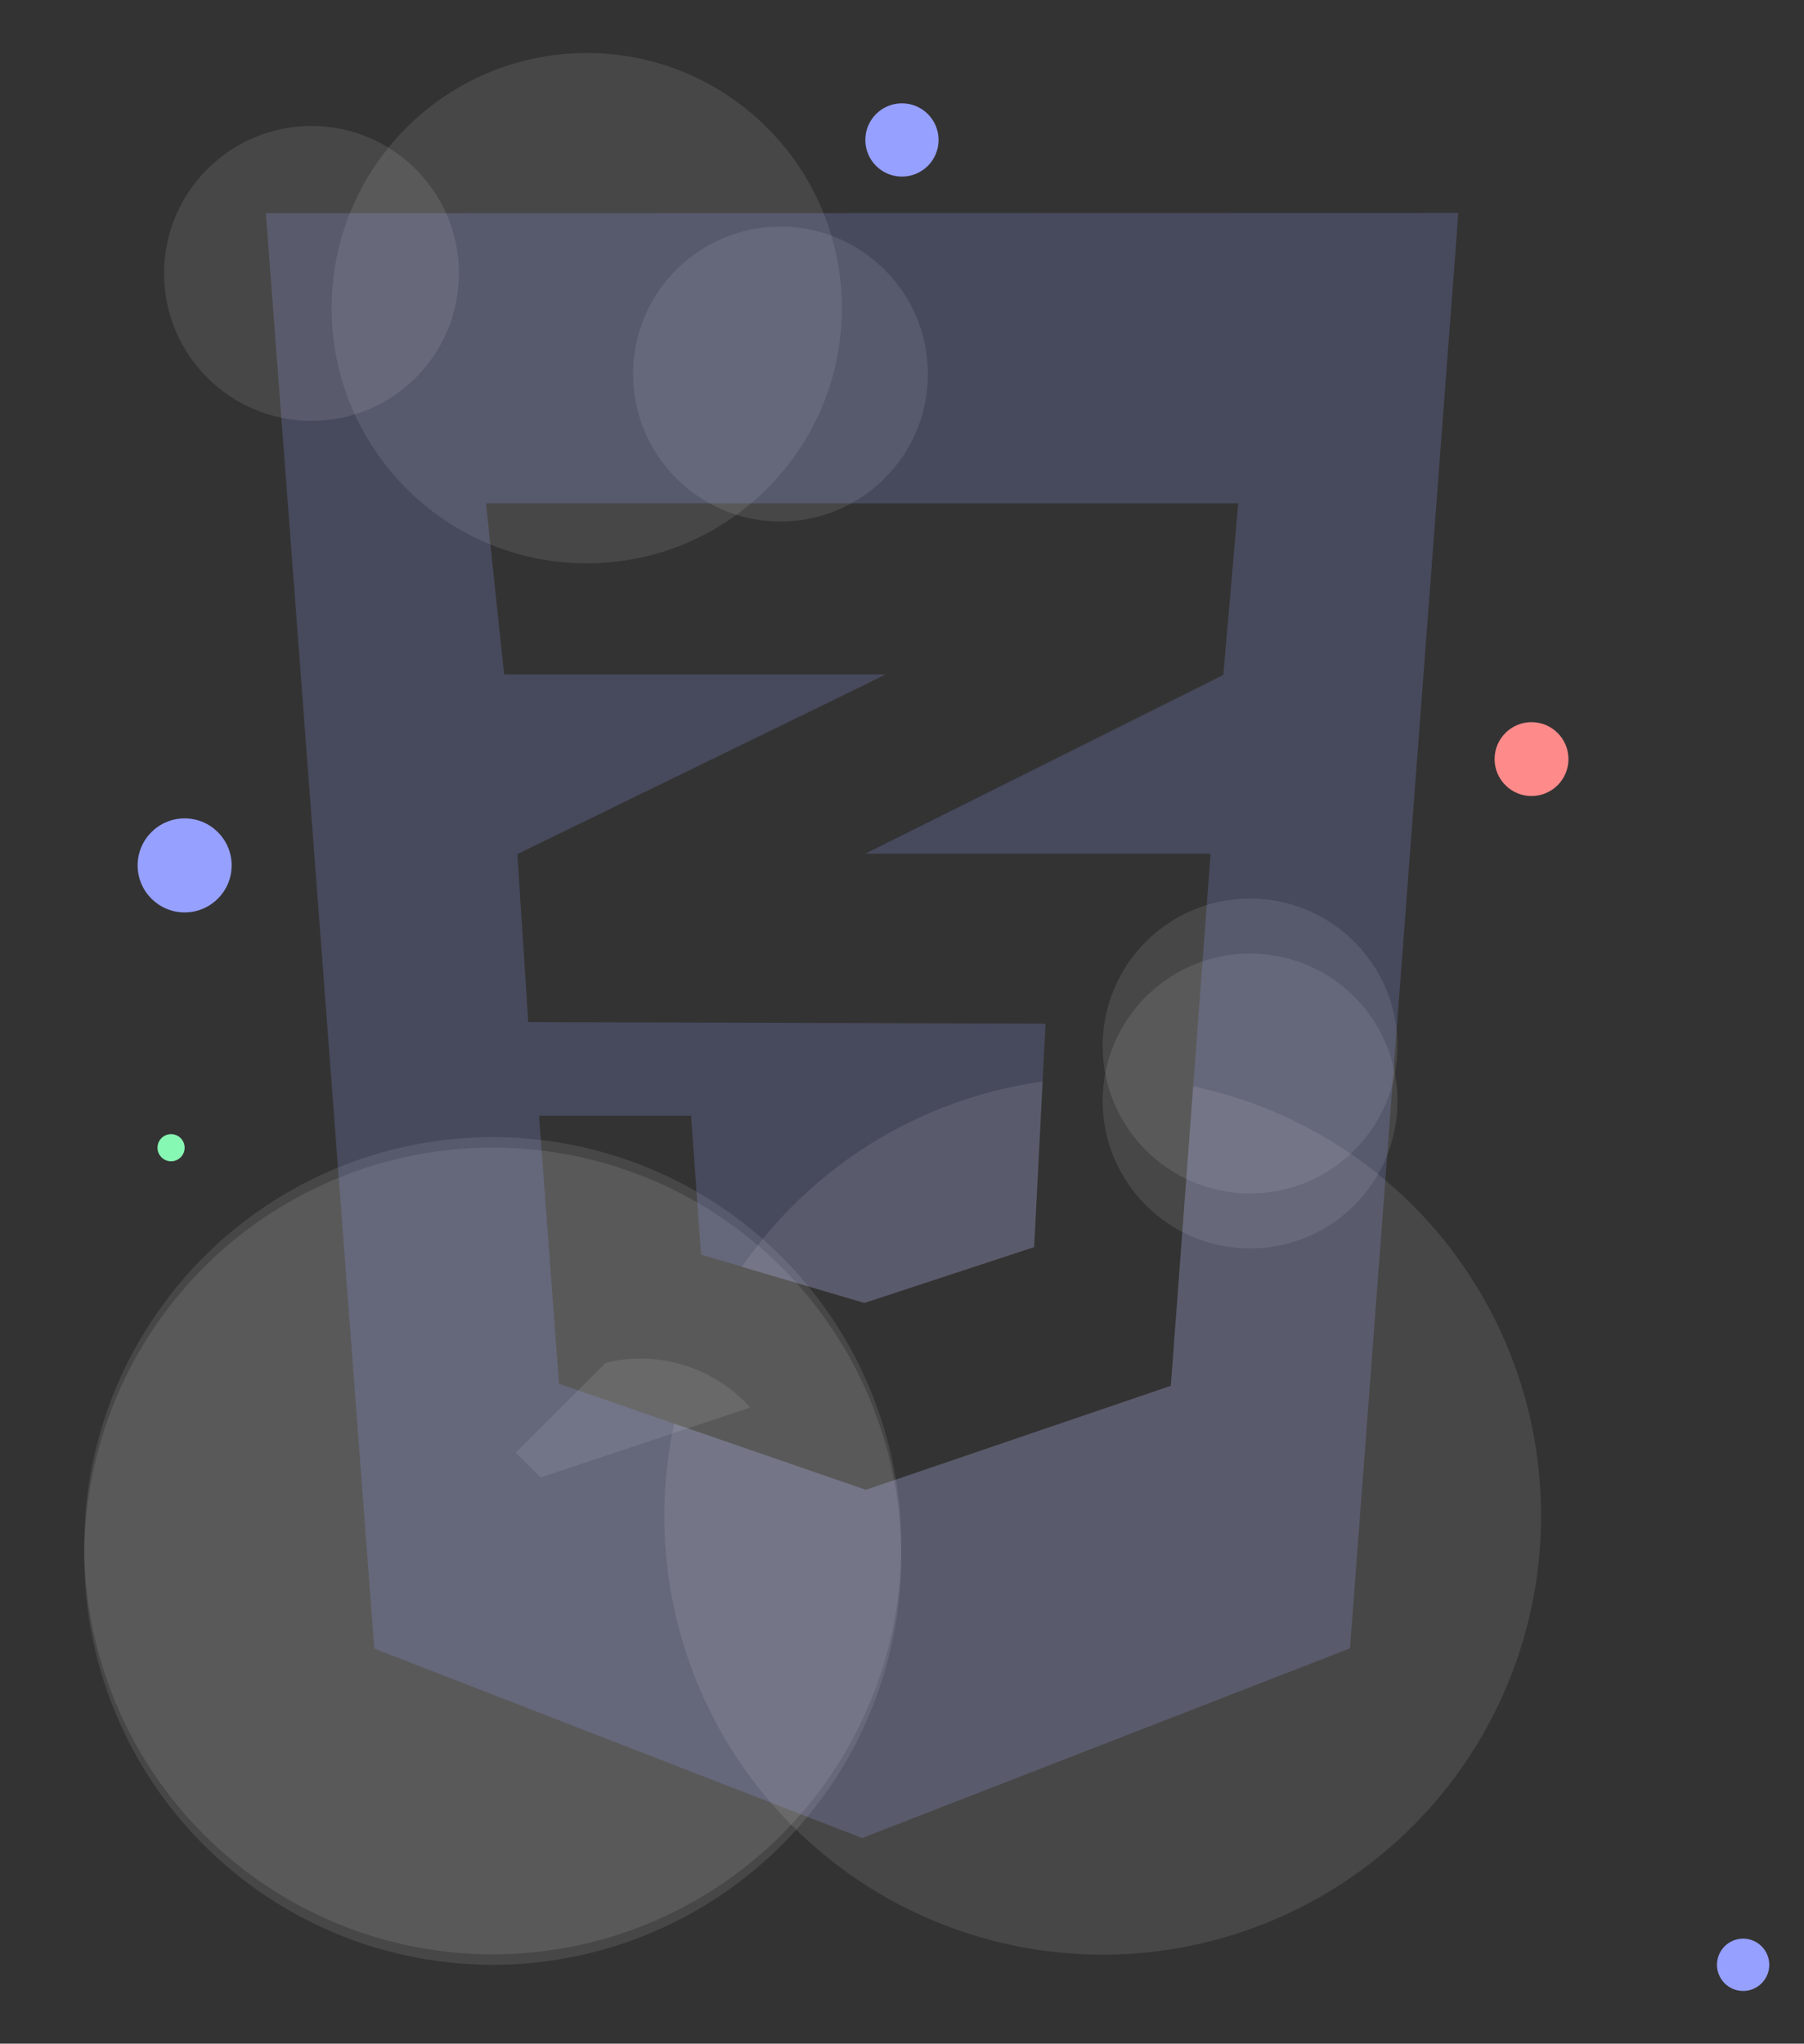 <svg id="Layer_1" data-name="Layer 1" xmlns="http://www.w3.org/2000/svg" viewBox="0 0 180.75 204.72"><rect x="0" y="0" width="180.75" height="204.72" fill="#333333" stroke="none"/><defs><style>.cls-1{fill:#fff;opacity:0.1;}.cls-2,.cls-5{fill:#96a0ff;}.cls-3{fill:#87f7b4;}.cls-4{fill:#ff8a8a;}.cls-5{opacity:0.2;}</style></defs><title>icon-css</title><circle class="cls-1" cx="78.2" cy="37.47" r="14.77"/><circle class="cls-1" cx="125.25" cy="110.29" r="14.77"/><circle class="cls-1" cx="125.25" cy="104.78" r="14.77"/><circle class="cls-1" cx="49.37" cy="154.84" r="40.93"/><circle class="cls-1" cx="49.37" cy="155.89" r="40.93"/><circle class="cls-1" cx="58.79" cy="30.87" r="25.56"/><circle class="cls-2" cx="174.65" cy="196.82" r="2.62"/><circle class="cls-3" cx="17.14" cy="114.97" r="1.36"/><circle class="cls-4" cx="153.45" cy="76.04" r="3.7"/><circle class="cls-2" cx="18.5" cy="86.69" r="4.71"/><circle class="cls-2" cx="90.37" cy="14.02" r="3.67"/><path class="cls-1" d="M75.17,141l-21,7-2.48-2.48,9-9a14.4,14.4,0,0,1,3.5-.42A14.76,14.76,0,0,1,75.17,141Z"/><path class="cls-5" d="M26.64,21.36,37.5,165.15l39.78,15.44,9.1,3.53,48.88-19,3.54-46.88,7.32-96.91Zm90.67,117.46L86.75,149.24l-19.2-6.63-11.54-4-2-26.84H69.24l1,13.91,4.1,1.21,12.27,3.62,17-5.59.85-16.6.3-5.78L53,102.38v0l-.07,0L51.84,85.56l34.88-17,2-1H50.51L48.7,50.42h75.36l-1.49,17.19L86.69,85.52l-.09,0h34.69l-1.74,23.31Z"/><circle class="cls-1" cx="31.21" cy="27.39" r="14.77"/><path class="cls-1" d="M86.6,130.53l-12.27-3.62a43.9,43.9,0,0,1,30.14-18.57l-.85,16.6Z"/><path class="cls-1" d="M154.4,151.84a43.92,43.92,0,1,1-86.85-9.23l19.2,6.63,30.56-10.42,2.24-30a43.91,43.91,0,0,1,34.85,43Z"/></svg>